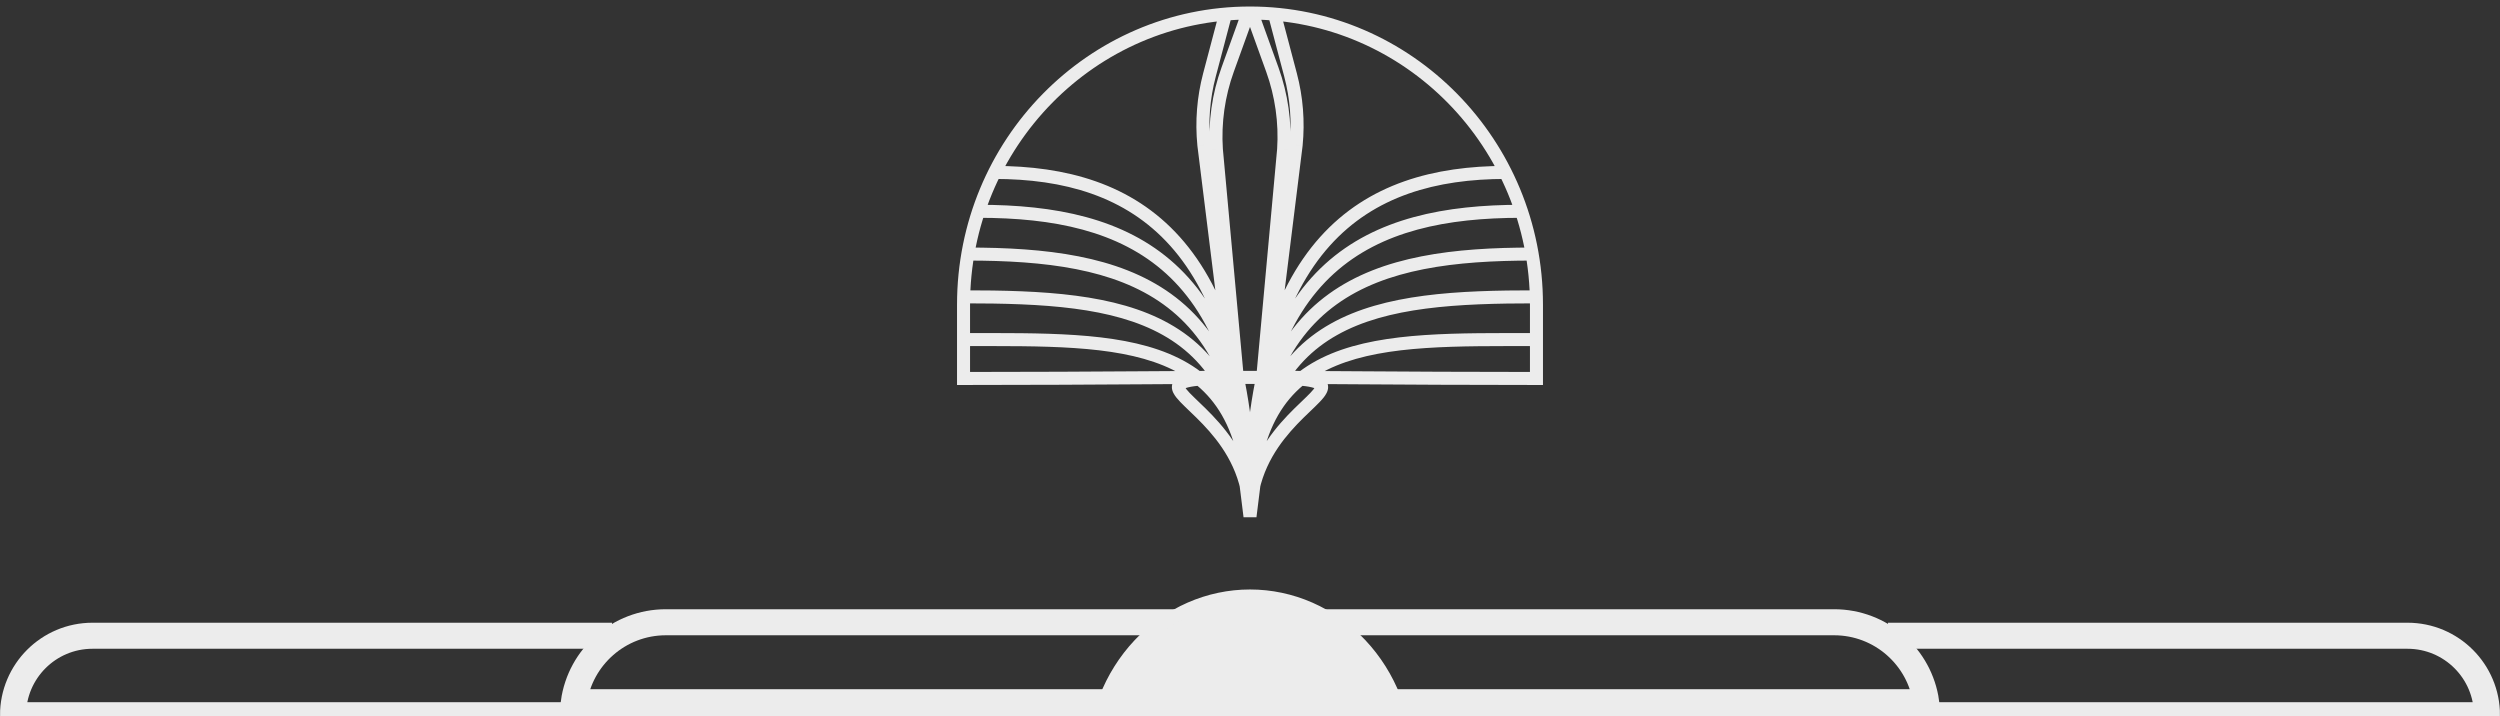 <svg width="192" height="55" viewBox="0 0 192 55" fill="none" xmlns="http://www.w3.org/2000/svg">
<rect x="0" y="0" width="192" height="55" fill="#333333" stroke="none"/>
<g clip-path="url(#clip0_500_536)">
<path d="M140.86 47.789C144.464 47.789 147.444 50.46 147.931 53.93L99 53.93L99 47.789L123.5 47.789L140.86 47.789Z" stroke="#ECECEC" stroke-width="2"/>
<path d="M145 48.825L168 48.825L184.895 48.825C188.267 48.825 191 51.558 191 54.93V54.93L145 54.93" stroke="#ECECEC" stroke-width="2"/>
<path d="M51.14 47.789C47.536 47.789 44.556 50.46 44.069 53.93L93 53.93L93 47.789L68.5 47.789L51.14 47.789Z" stroke="#ECECEC" stroke-width="2"/>
<path d="M47 48.825L24 48.825L7.105 48.825C3.733 48.825 1 51.558 1 54.93V54.93L47 54.93" stroke="#ECECEC" stroke-width="2"/>
<path d="M84 58.491C84 55.118 85.264 51.883 87.515 49.497C89.765 47.112 92.817 45.772 96 45.772C99.183 45.772 102.235 47.112 104.485 49.497C106.736 51.883 108 55.118 108 58.491L96 58.491L84 58.491Z" fill="#ECECEC" stroke="#ECECEC"/>
<path d="M118 29.067L118 29.567L118.5 29.567L118.5 29.067L118 29.067ZM74 29.067L73.5 29.067L73.5 29.567L74 29.567L74 29.067ZM96 39.667L95.504 39.728L96.496 39.728L96 39.667ZM93.417 11.473L92.918 11.505L92.919 11.518L93.417 11.473ZM94.285 5.345L93.815 5.176L93.815 5.176L94.285 5.345ZM92.457 11.131L91.959 11.181L91.96 11.193L92.457 11.131ZM92.886 5.758L92.402 5.631L92.402 5.631L92.886 5.758ZM98.583 11.473L99.081 11.518L99.082 11.505L98.583 11.473ZM97.715 5.345L98.185 5.176L98.185 5.176L97.715 5.345ZM99.543 11.131L100.04 11.193L100.041 11.181L99.543 11.131ZM99.114 5.758L99.598 5.631L99.598 5.631L99.114 5.758ZM117.5 23.394L117.5 29.067L118.5 29.067L118.5 23.394L117.5 23.394ZM74.5 29.067L74.5 23.394L73.5 23.394L73.5 29.067L74.5 29.067ZM96 1.5C107.866 1.5 117.5 11.294 117.5 23.394L118.5 23.394C118.5 10.758 108.435 0.5 96 0.5L96 1.5ZM96 0.5C83.565 0.5 73.5 10.758 73.5 23.394L74.5 23.394C74.5 11.294 84.134 1.5 96 1.5L96 0.5ZM74 29.567C85.016 29.567 91.869 29.456 95.997 29.484C98.063 29.498 99.407 29.546 100.231 29.655C100.65 29.711 100.884 29.776 101.003 29.834C101.11 29.885 101 29.863 101 29.729C101 29.683 101.016 29.726 100.871 29.909C100.744 30.071 100.551 30.268 100.292 30.519C99.789 31.007 99.079 31.657 98.374 32.464C96.953 34.089 95.5 36.41 95.5 39.667L96.5 39.667C96.5 36.739 97.797 34.643 99.126 33.122C99.796 32.355 100.461 31.749 100.989 31.237C101.246 30.987 101.483 30.748 101.656 30.529C101.812 30.332 102 30.051 102 29.729C102 29.319 101.718 29.069 101.438 28.933C101.17 28.804 100.804 28.723 100.363 28.664C99.468 28.546 98.062 28.498 96.003 28.484C91.881 28.456 84.984 28.567 74 28.567L74 29.567ZM74 26.581C77.047 26.581 79.919 26.554 82.529 26.732C85.14 26.909 87.448 27.288 89.365 28.08C91.271 28.867 92.788 30.06 93.838 31.88C94.893 33.711 95.5 36.217 95.5 39.667L96.5 39.667C96.5 36.108 95.875 33.412 94.704 31.381C93.528 29.34 91.823 28.013 89.747 27.155C87.683 26.303 85.251 25.914 82.597 25.734C79.944 25.554 77.028 25.581 74 25.581L74 26.581ZM74 23.297C80.097 23.297 85.462 23.567 89.311 25.731C93.084 27.852 95.5 31.864 95.5 39.667L96.5 39.667C96.5 31.639 93.992 27.215 89.801 24.859C85.688 22.546 80.054 22.297 74 22.297L74 23.297ZM74.293 20.012C80.28 20.012 85.561 20.646 89.35 23.378C93.098 26.082 95.5 30.933 95.5 39.667L96.5 39.667C96.5 30.756 94.042 25.53 89.935 22.567C85.867 19.633 80.295 19.012 74.293 19.012L74.293 20.012ZM75.173 16.728C80.884 16.728 85.934 17.72 89.564 21.02C93.185 24.313 95.5 30.006 95.5 39.667L96.5 39.667C96.5 29.868 94.153 23.842 90.236 20.28C86.328 16.726 80.965 15.728 75.173 15.728L75.173 16.728ZM76.347 13.742C81.696 13.742 86.446 15.051 89.871 18.873C93.309 22.708 95.5 29.168 95.5 39.667L96.5 39.667C96.5 29.058 94.291 22.305 90.616 18.205C86.929 14.091 81.851 12.742 76.347 12.742L76.347 13.742ZM96.5 39.667C96.5 36.41 95.047 34.089 93.626 32.464C92.921 31.657 92.211 31.007 91.708 30.519C91.449 30.268 91.256 30.071 91.129 29.909C90.984 29.726 91 29.683 91 29.729C91 29.863 90.89 29.885 90.997 29.834C91.115 29.776 91.35 29.711 91.769 29.655C92.593 29.546 93.937 29.498 96.003 29.484C100.131 29.456 106.984 29.567 118 29.567L118 28.567C107.016 28.567 100.119 28.456 95.997 28.484C93.938 28.498 92.532 28.546 91.638 28.664C91.196 28.723 90.83 28.804 90.561 28.933C90.282 29.069 90 29.319 90 29.729C90 30.051 90.188 30.332 90.344 30.529C90.517 30.748 90.754 30.987 91.011 31.237C91.539 31.749 92.204 32.355 92.874 33.122C94.203 34.643 95.5 36.739 95.5 39.667L96.5 39.667ZM96.5 39.667C96.5 36.217 97.107 33.711 98.162 31.88C99.212 30.06 100.729 28.867 102.635 28.08C104.552 27.288 106.86 26.909 109.47 26.732C112.081 26.554 114.953 26.581 118 26.581L118 25.581C114.972 25.581 112.056 25.554 109.403 25.734C106.75 25.914 104.317 26.303 102.253 27.155C100.177 28.013 98.472 29.34 97.296 31.381C96.125 33.412 95.5 36.108 95.5 39.667L96.5 39.667ZM96.5 39.667C96.5 31.864 98.916 27.852 102.689 25.731C106.538 23.567 111.903 23.297 118 23.297L118 22.297C111.946 22.297 106.312 22.546 102.199 24.859C98.008 27.215 95.5 31.639 95.5 39.667L96.5 39.667ZM96.5 39.667C96.5 30.933 98.902 26.082 102.65 23.378C106.438 20.646 111.72 20.012 117.707 20.012L117.707 19.012C111.705 19.012 106.133 19.633 102.065 22.567C97.958 25.53 95.5 30.756 95.5 39.667L96.5 39.667ZM96.5 39.667C96.5 30.006 98.815 24.313 102.436 21.02C106.066 17.72 111.116 16.728 116.827 16.728L116.827 15.728C111.035 15.728 105.672 16.726 101.764 20.28C97.847 23.842 95.5 29.868 95.5 39.667L96.5 39.667ZM96.5 39.667C96.5 29.168 98.691 22.708 102.129 18.873C105.554 15.051 110.304 13.742 115.653 13.742L115.653 12.742C110.149 12.742 105.071 14.092 101.384 18.205C97.709 22.305 95.5 29.058 95.5 39.667L96.5 39.667ZM96.498 39.621L93.915 11.427L92.919 11.518L95.502 39.712L96.498 39.621ZM94.755 5.515L96.324 1.17L95.383 0.83L93.815 5.176L94.755 5.515ZM93.916 11.44C93.786 9.427 94.072 7.409 94.755 5.515L93.815 5.176C93.085 7.199 92.779 9.355 92.918 11.505L93.916 11.44ZM96.496 39.605L92.953 11.07L91.96 11.193L95.504 39.728L96.496 39.605ZM93.369 5.886L94.626 1.128L93.659 0.872L92.402 5.631L93.369 5.886ZM92.954 11.082C92.782 9.339 92.922 7.578 93.369 5.886L92.402 5.631C91.925 7.438 91.775 9.319 91.959 11.181L92.954 11.082ZM96.498 39.712L99.081 11.518L98.085 11.427L95.502 39.621L96.498 39.712ZM98.185 5.176L96.617 0.83L95.676 1.17L97.245 5.515L98.185 5.176ZM99.082 11.505C99.221 9.355 98.915 7.199 98.185 5.176L97.245 5.515C97.928 7.409 98.214 9.427 98.084 11.44L99.082 11.505ZM96.496 39.728L100.04 11.193L99.047 11.07L95.504 39.605L96.496 39.728ZM99.598 5.631L98.341 0.872L97.374 1.128L98.631 5.886L99.598 5.631ZM100.041 11.181C100.225 9.319 100.075 7.438 99.598 5.631L98.631 5.886C99.078 7.578 99.218 9.339 99.046 11.082L100.041 11.181Z" fill="#ECECEC"/>
<rect x="1" y="54" width="190" height="18" fill="#ECECEC"/>
</g>
<defs>
<clipPath id="clip0_500_536">
<rect width="192" height="55" fill="white"/>
</clipPath>
</defs>
</svg>
